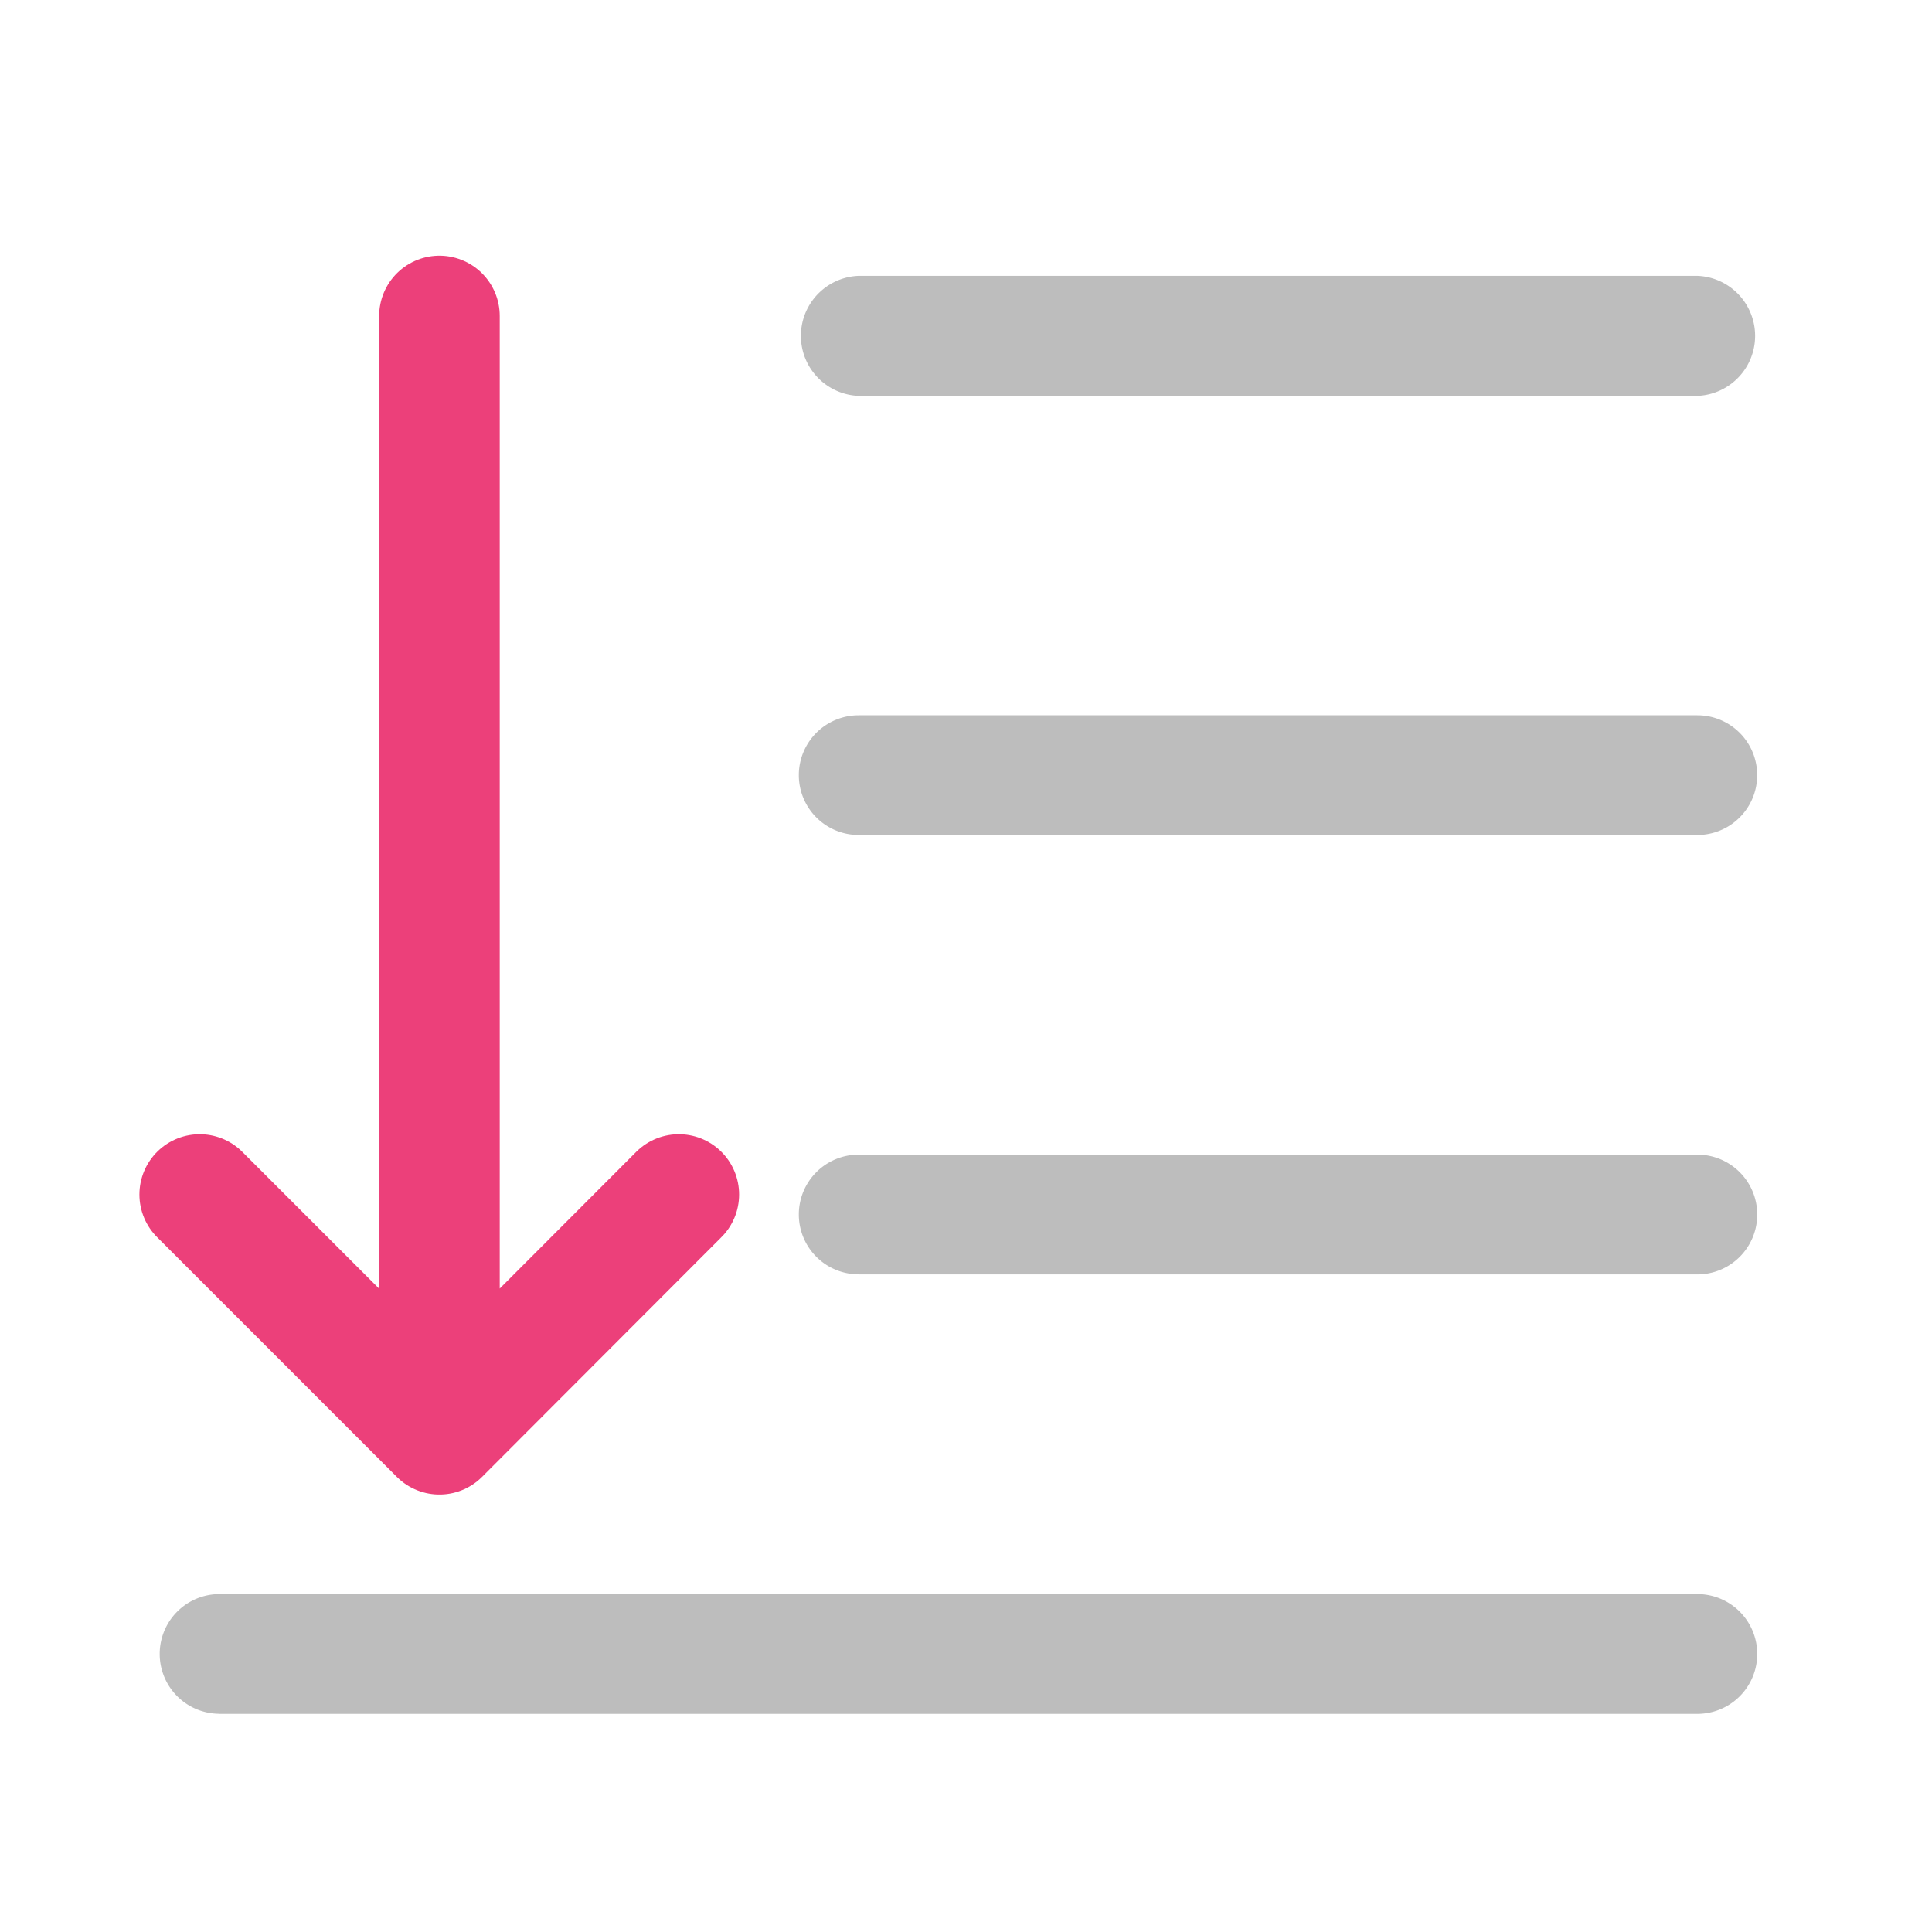 <svg xmlns="http://www.w3.org/2000/svg" width="22" height="22"><path d="M9.777 4.508h9.551a.684.684 0 0 0 0-1.367h-9.55a.684.684 0 0 0 0 1.367zm0 0M9.777 9.508h9.551a.681.681 0 1 0 0-1.363h-9.55a.681.681 0 0 0 0 1.363zm0 0M9.777 14.512h9.551a.682.682 0 1 0 0-1.364h-9.55a.681.681 0 1 0 0 1.363zm0 0M2.5 19.516h16.828a.682.682 0 1 0 0-1.364H2.5a.681.681 0 1 0 0 1.363zm0 0" fill="#bdbdbd"/><path d="M7.73 13.602l-2.726 2.73-2.73-2.73M5.004 15.422V3.598" fill="none" stroke-width="1.373" stroke-linecap="round" stroke-linejoin="round" stroke="#ec407a"/></svg>